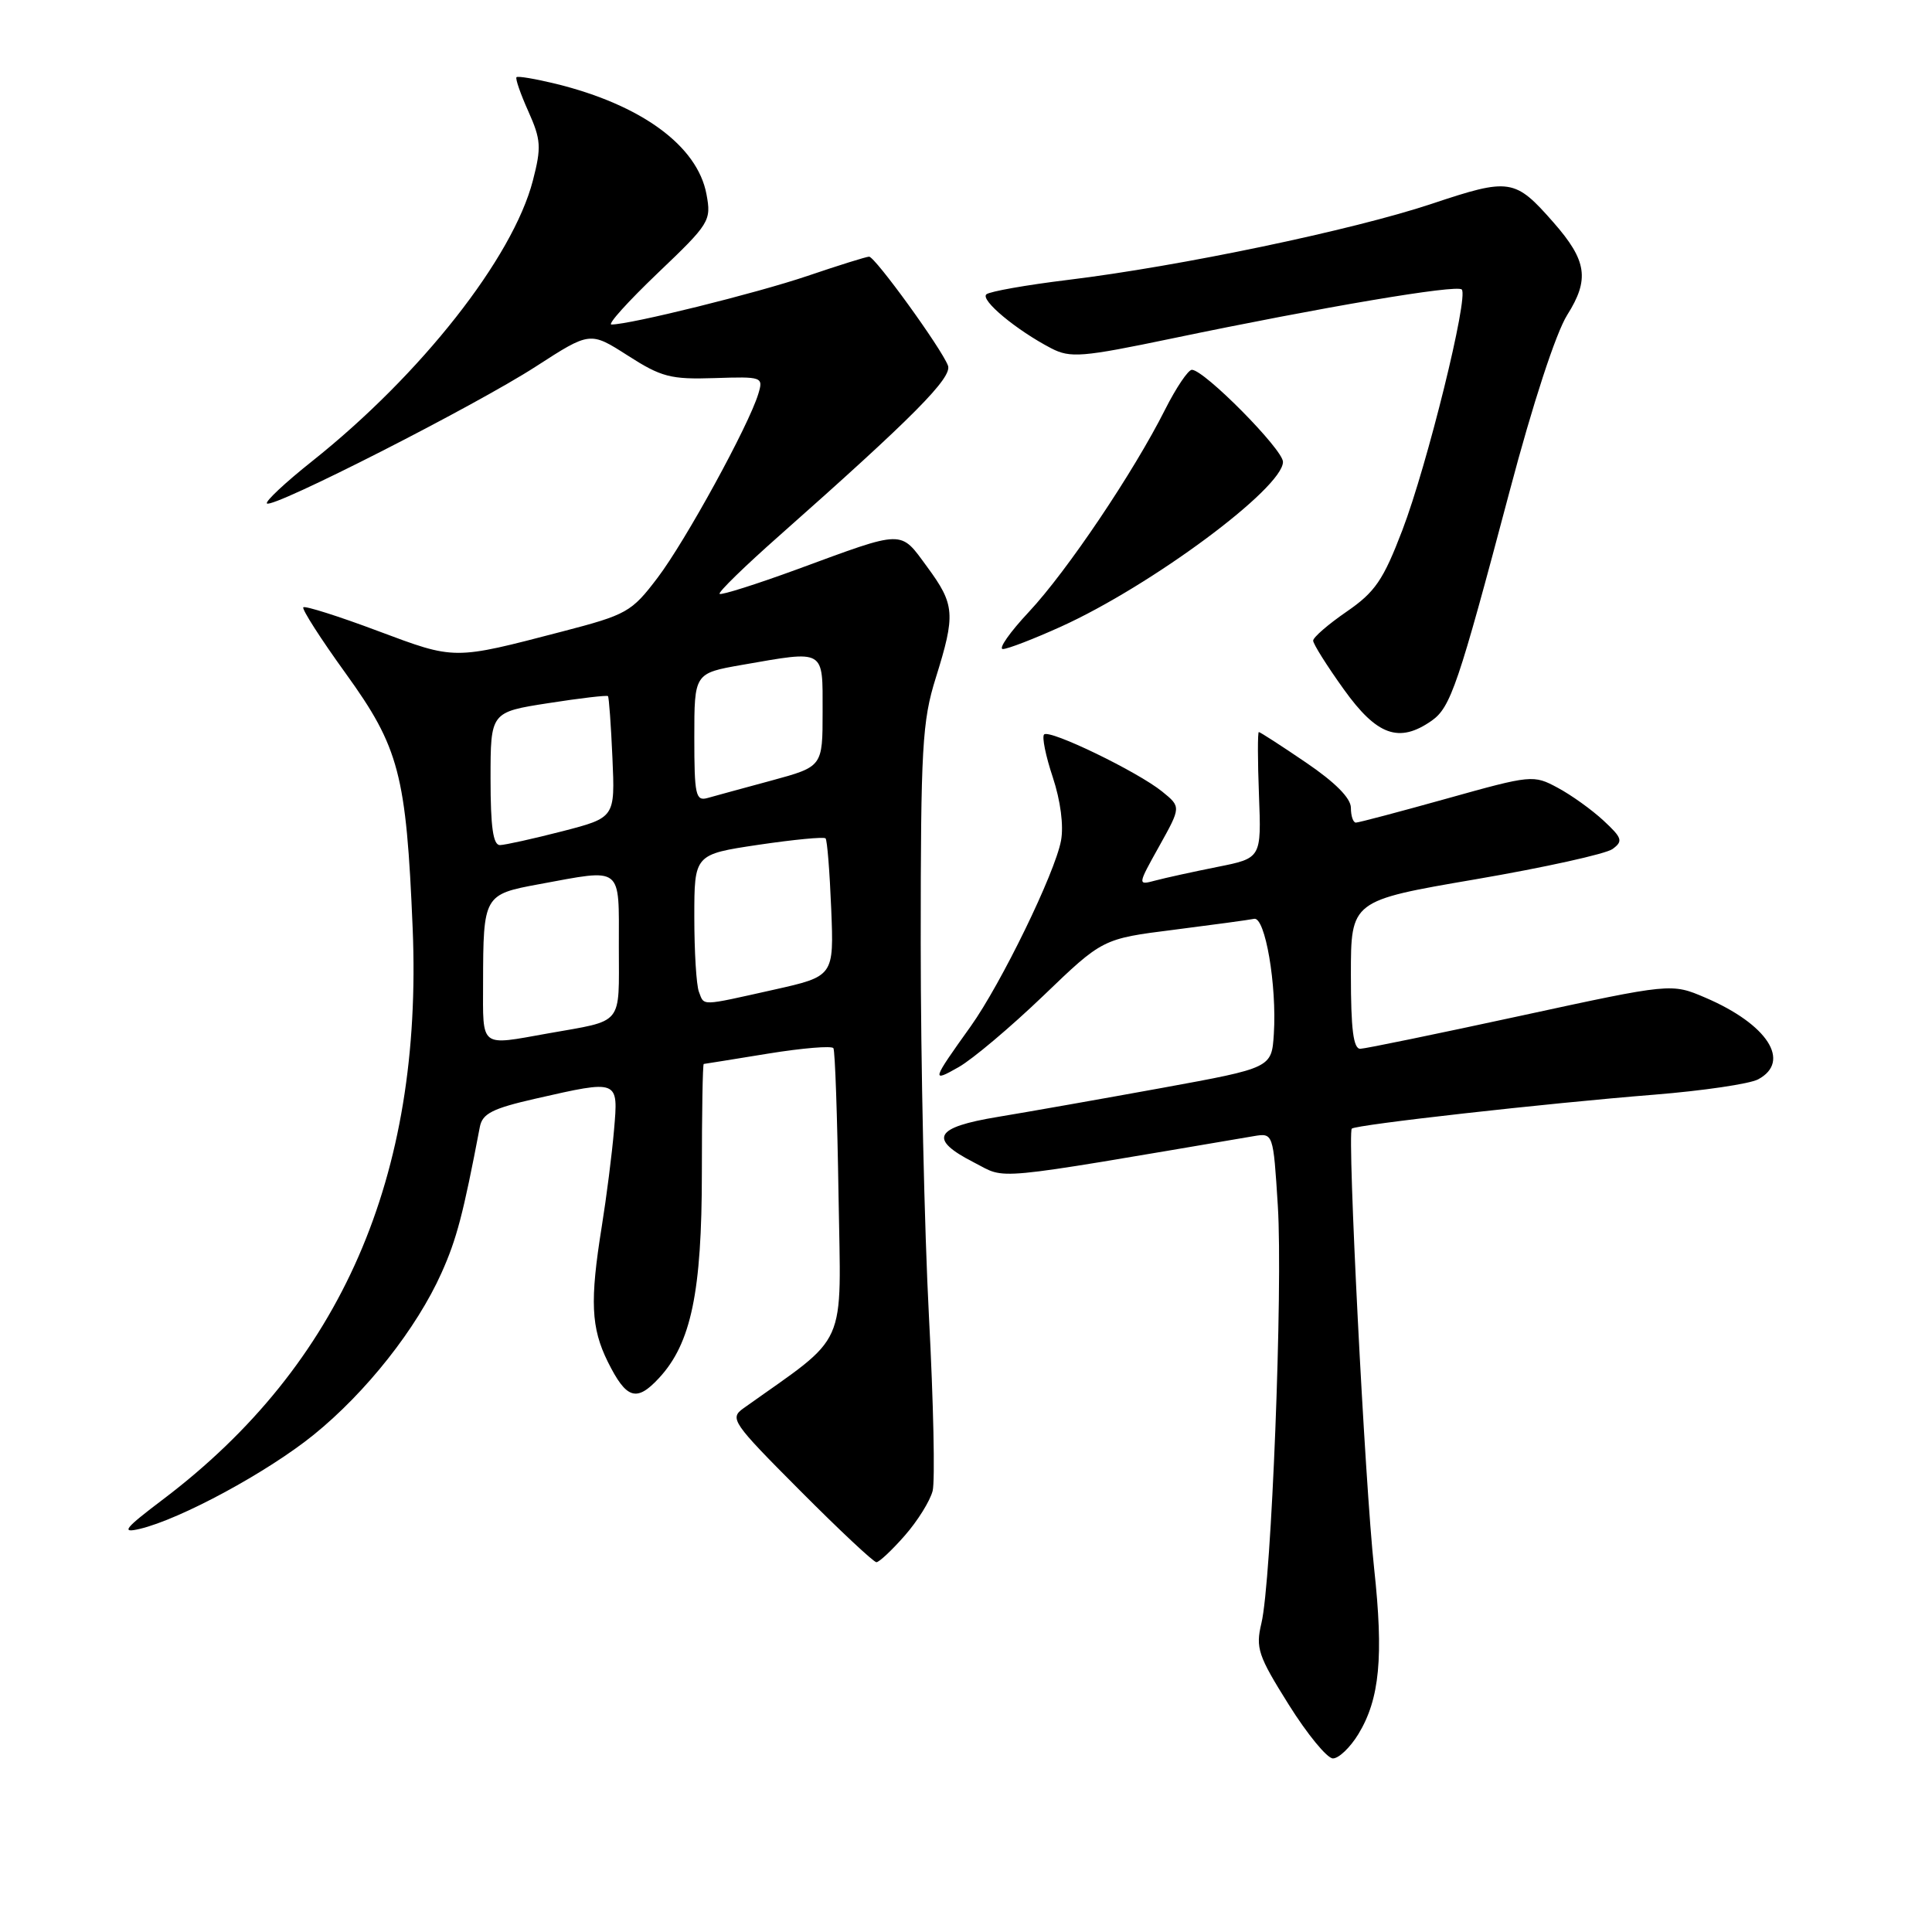 <?xml version="1.0" encoding="UTF-8" standalone="no"?>
<!DOCTYPE svg PUBLIC "-//W3C//DTD SVG 1.1//EN" "http://www.w3.org/Graphics/SVG/1.1/DTD/svg11.dtd" >
<svg xmlns="http://www.w3.org/2000/svg" xmlns:xlink="http://www.w3.org/1999/xlink" version="1.1" viewBox="0 0 256 256">
 <g >
 <path fill="currentColor"
d=" M 179.99 229.78 C 182.82 225.13 183.35 219.53 182.08 207.83 C 180.86 196.63 178.50 150.17 179.12 149.55 C 179.64 149.03 204.92 146.19 219.21 145.05 C 225.65 144.53 231.84 143.62 232.96 143.02 C 237.39 140.65 234.20 135.72 225.98 132.20 C 221.47 130.27 221.47 130.27 201.48 134.60 C 190.49 136.98 180.94 138.95 180.25 138.97 C 179.33 138.99 179.00 136.39 179.00 129.17 C 179.00 119.34 179.00 119.34 195.53 116.51 C 204.62 114.95 212.78 113.15 213.67 112.50 C 215.09 111.46 214.96 111.04 212.47 108.73 C 210.93 107.30 208.20 105.34 206.40 104.38 C 203.19 102.65 202.92 102.68 191.73 105.81 C 185.46 107.56 180.03 109.00 179.66 109.00 C 179.30 109.00 179.00 108.12 179.00 107.04 C 179.00 105.76 176.92 103.67 173.05 101.04 C 169.79 98.82 166.97 97.00 166.80 97.00 C 166.64 97.00 166.64 100.76 166.82 105.35 C 167.14 113.71 167.14 113.71 161.32 114.87 C 158.12 115.51 154.42 116.32 153.11 116.67 C 150.71 117.31 150.71 117.31 153.61 112.11 C 156.50 106.92 156.50 106.92 154.00 104.89 C 150.76 102.26 139.07 96.60 138.35 97.32 C 138.04 97.62 138.56 100.18 139.50 102.99 C 140.53 106.11 140.96 109.40 140.59 111.39 C 139.78 115.72 132.66 130.33 128.62 136.00 C 123.44 143.24 123.37 143.48 127.04 141.39 C 128.87 140.35 133.91 136.10 138.24 131.95 C 146.10 124.39 146.10 124.39 155.54 123.20 C 160.73 122.54 165.52 121.89 166.18 121.75 C 167.64 121.45 169.20 130.54 168.79 137.00 C 168.50 141.50 168.50 141.50 154.00 144.15 C 146.03 145.60 136.24 147.33 132.25 147.99 C 123.78 149.38 122.97 150.92 129.07 154.04 C 133.51 156.30 130.54 156.58 166.10 150.55 C 168.71 150.11 168.71 150.11 169.32 159.80 C 170.00 170.71 168.48 209.57 167.14 215.10 C 166.36 218.37 166.70 219.39 170.75 225.85 C 173.21 229.78 175.85 233.00 176.62 233.00 C 177.40 233.00 178.91 231.55 179.99 229.78 Z  M 119.88 203.48 C 121.58 201.55 123.24 198.88 123.58 197.55 C 123.91 196.22 123.69 185.82 123.09 174.43 C 122.49 163.05 122.00 140.78 122.00 124.95 C 122.00 99.03 122.20 95.55 123.99 89.84 C 126.63 81.39 126.54 80.12 122.85 75.11 C 119.22 70.17 119.98 70.16 105.62 75.44 C 100.18 77.43 95.56 78.89 95.35 78.69 C 95.14 78.48 98.69 75.02 103.24 71.00 C 121.01 55.27 126.22 50.02 125.61 48.44 C 124.74 46.15 115.94 34.00 115.16 34.01 C 114.80 34.01 111.12 35.16 107.00 36.56 C 100.22 38.86 83.52 43.00 81.02 43.00 C 80.46 43.00 83.23 39.94 87.15 36.19 C 94.05 29.61 94.27 29.26 93.61 25.73 C 92.41 19.32 84.99 13.89 73.63 11.10 C 70.95 10.45 68.61 10.05 68.44 10.23 C 68.26 10.40 68.97 12.45 70.01 14.76 C 71.69 18.52 71.75 19.51 70.61 23.92 C 67.96 34.16 55.78 49.64 41.36 61.11 C 37.81 63.93 35.12 66.45 35.37 66.71 C 36.10 67.43 63.04 53.72 71.01 48.56 C 78.19 43.92 78.19 43.92 83.18 47.11 C 87.62 49.96 88.86 50.29 94.66 50.10 C 101.03 49.89 101.16 49.94 100.48 52.19 C 99.22 56.37 90.83 71.69 87.13 76.56 C 83.68 81.11 83.06 81.45 74.50 83.68 C 59.99 87.46 60.38 87.46 50.05 83.60 C 44.86 81.65 40.42 80.25 40.19 80.47 C 39.97 80.70 42.49 84.64 45.80 89.22 C 52.90 99.06 53.83 102.60 54.68 123.00 C 56.04 155.96 45.19 180.81 21.65 198.64 C 16.48 202.55 15.98 203.18 18.50 202.59 C 23.91 201.31 35.43 195.08 41.55 190.13 C 48.52 184.49 55.20 176.04 58.50 168.67 C 60.51 164.19 61.38 160.88 63.58 149.33 C 63.92 147.55 65.25 146.88 70.95 145.58 C 82.04 143.06 81.94 143.02 81.36 149.75 C 81.09 152.91 80.36 158.65 79.74 162.50 C 78.15 172.39 78.31 175.94 80.54 180.45 C 83.00 185.39 84.34 185.82 87.32 182.60 C 91.58 178.01 93.00 171.19 93.00 155.39 C 93.00 147.47 93.11 140.99 93.25 140.98 C 93.39 140.97 97.22 140.35 101.77 139.61 C 106.33 138.87 110.22 138.55 110.43 138.89 C 110.65 139.24 110.95 148.02 111.11 158.41 C 111.43 179.15 112.58 176.58 98.52 186.60 C 96.64 187.94 97.00 188.47 106.00 197.50 C 111.20 202.73 115.76 207.00 116.13 207.00 C 116.49 207.00 118.18 205.42 119.88 203.48 Z  M 189.70 95.50 C 192.22 93.73 193.22 90.79 200.03 65.10 C 203.10 53.48 206.17 44.11 207.66 41.74 C 210.65 37.01 210.28 34.53 205.85 29.48 C 200.73 23.65 200.07 23.55 189.73 27.00 C 179.27 30.49 156.37 35.28 141.50 37.09 C 136.00 37.76 131.14 38.62 130.70 39.00 C 129.86 39.74 134.66 43.74 139.29 46.15 C 141.82 47.46 143.35 47.34 155.29 44.85 C 175.34 40.67 193.02 37.68 193.69 38.36 C 194.63 39.29 189.12 61.62 185.82 70.25 C 183.29 76.87 182.21 78.45 178.43 81.05 C 175.99 82.73 174.00 84.45 174.00 84.89 C 174.00 85.32 175.82 88.22 178.06 91.34 C 182.45 97.47 185.38 98.52 189.70 95.50 Z  M 140.59 83.03 C 152.59 77.59 170.00 64.67 170.00 61.20 C 170.00 59.55 159.56 49.00 157.93 49.00 C 157.44 49.00 155.85 51.36 154.39 54.25 C 150.22 62.55 141.39 75.67 136.35 81.06 C 133.80 83.78 132.25 86.00 132.89 86.00 C 133.52 86.00 136.99 84.66 140.59 83.03 Z  M 64.01 130.25 C 64.03 118.65 64.11 118.51 71.44 117.16 C 82.63 115.10 82.00 114.61 82.00 125.43 C 82.00 136.05 82.75 135.13 72.57 136.94 C 63.50 138.56 64.00 138.95 64.01 130.25 Z  M 92.61 131.42 C 92.27 130.55 92.00 126.09 92.00 121.52 C 92.00 113.21 92.00 113.21 100.50 111.94 C 105.18 111.25 109.18 110.86 109.39 111.09 C 109.61 111.31 109.94 115.52 110.14 120.43 C 110.50 129.36 110.50 129.36 102.50 131.15 C 92.69 133.34 93.34 133.32 92.61 131.42 Z  M 65.00 103.18 C 65.00 94.36 65.00 94.36 72.66 93.17 C 76.87 92.51 80.42 92.10 80.56 92.24 C 80.69 92.38 80.96 96.06 81.15 100.42 C 81.50 108.34 81.50 108.34 74.50 110.15 C 70.65 111.14 66.94 111.96 66.25 111.98 C 65.34 111.99 65.00 109.58 65.00 103.18 Z  M 92.00 97.72 C 92.00 89.21 92.00 89.21 98.33 88.10 C 109.43 86.17 109.00 85.92 109.00 94.29 C 109.00 101.58 109.00 101.58 102.25 103.42 C 98.54 104.42 94.71 105.47 93.75 105.74 C 92.18 106.18 92.00 105.35 92.00 97.72 Z "/>
</g>
</svg>